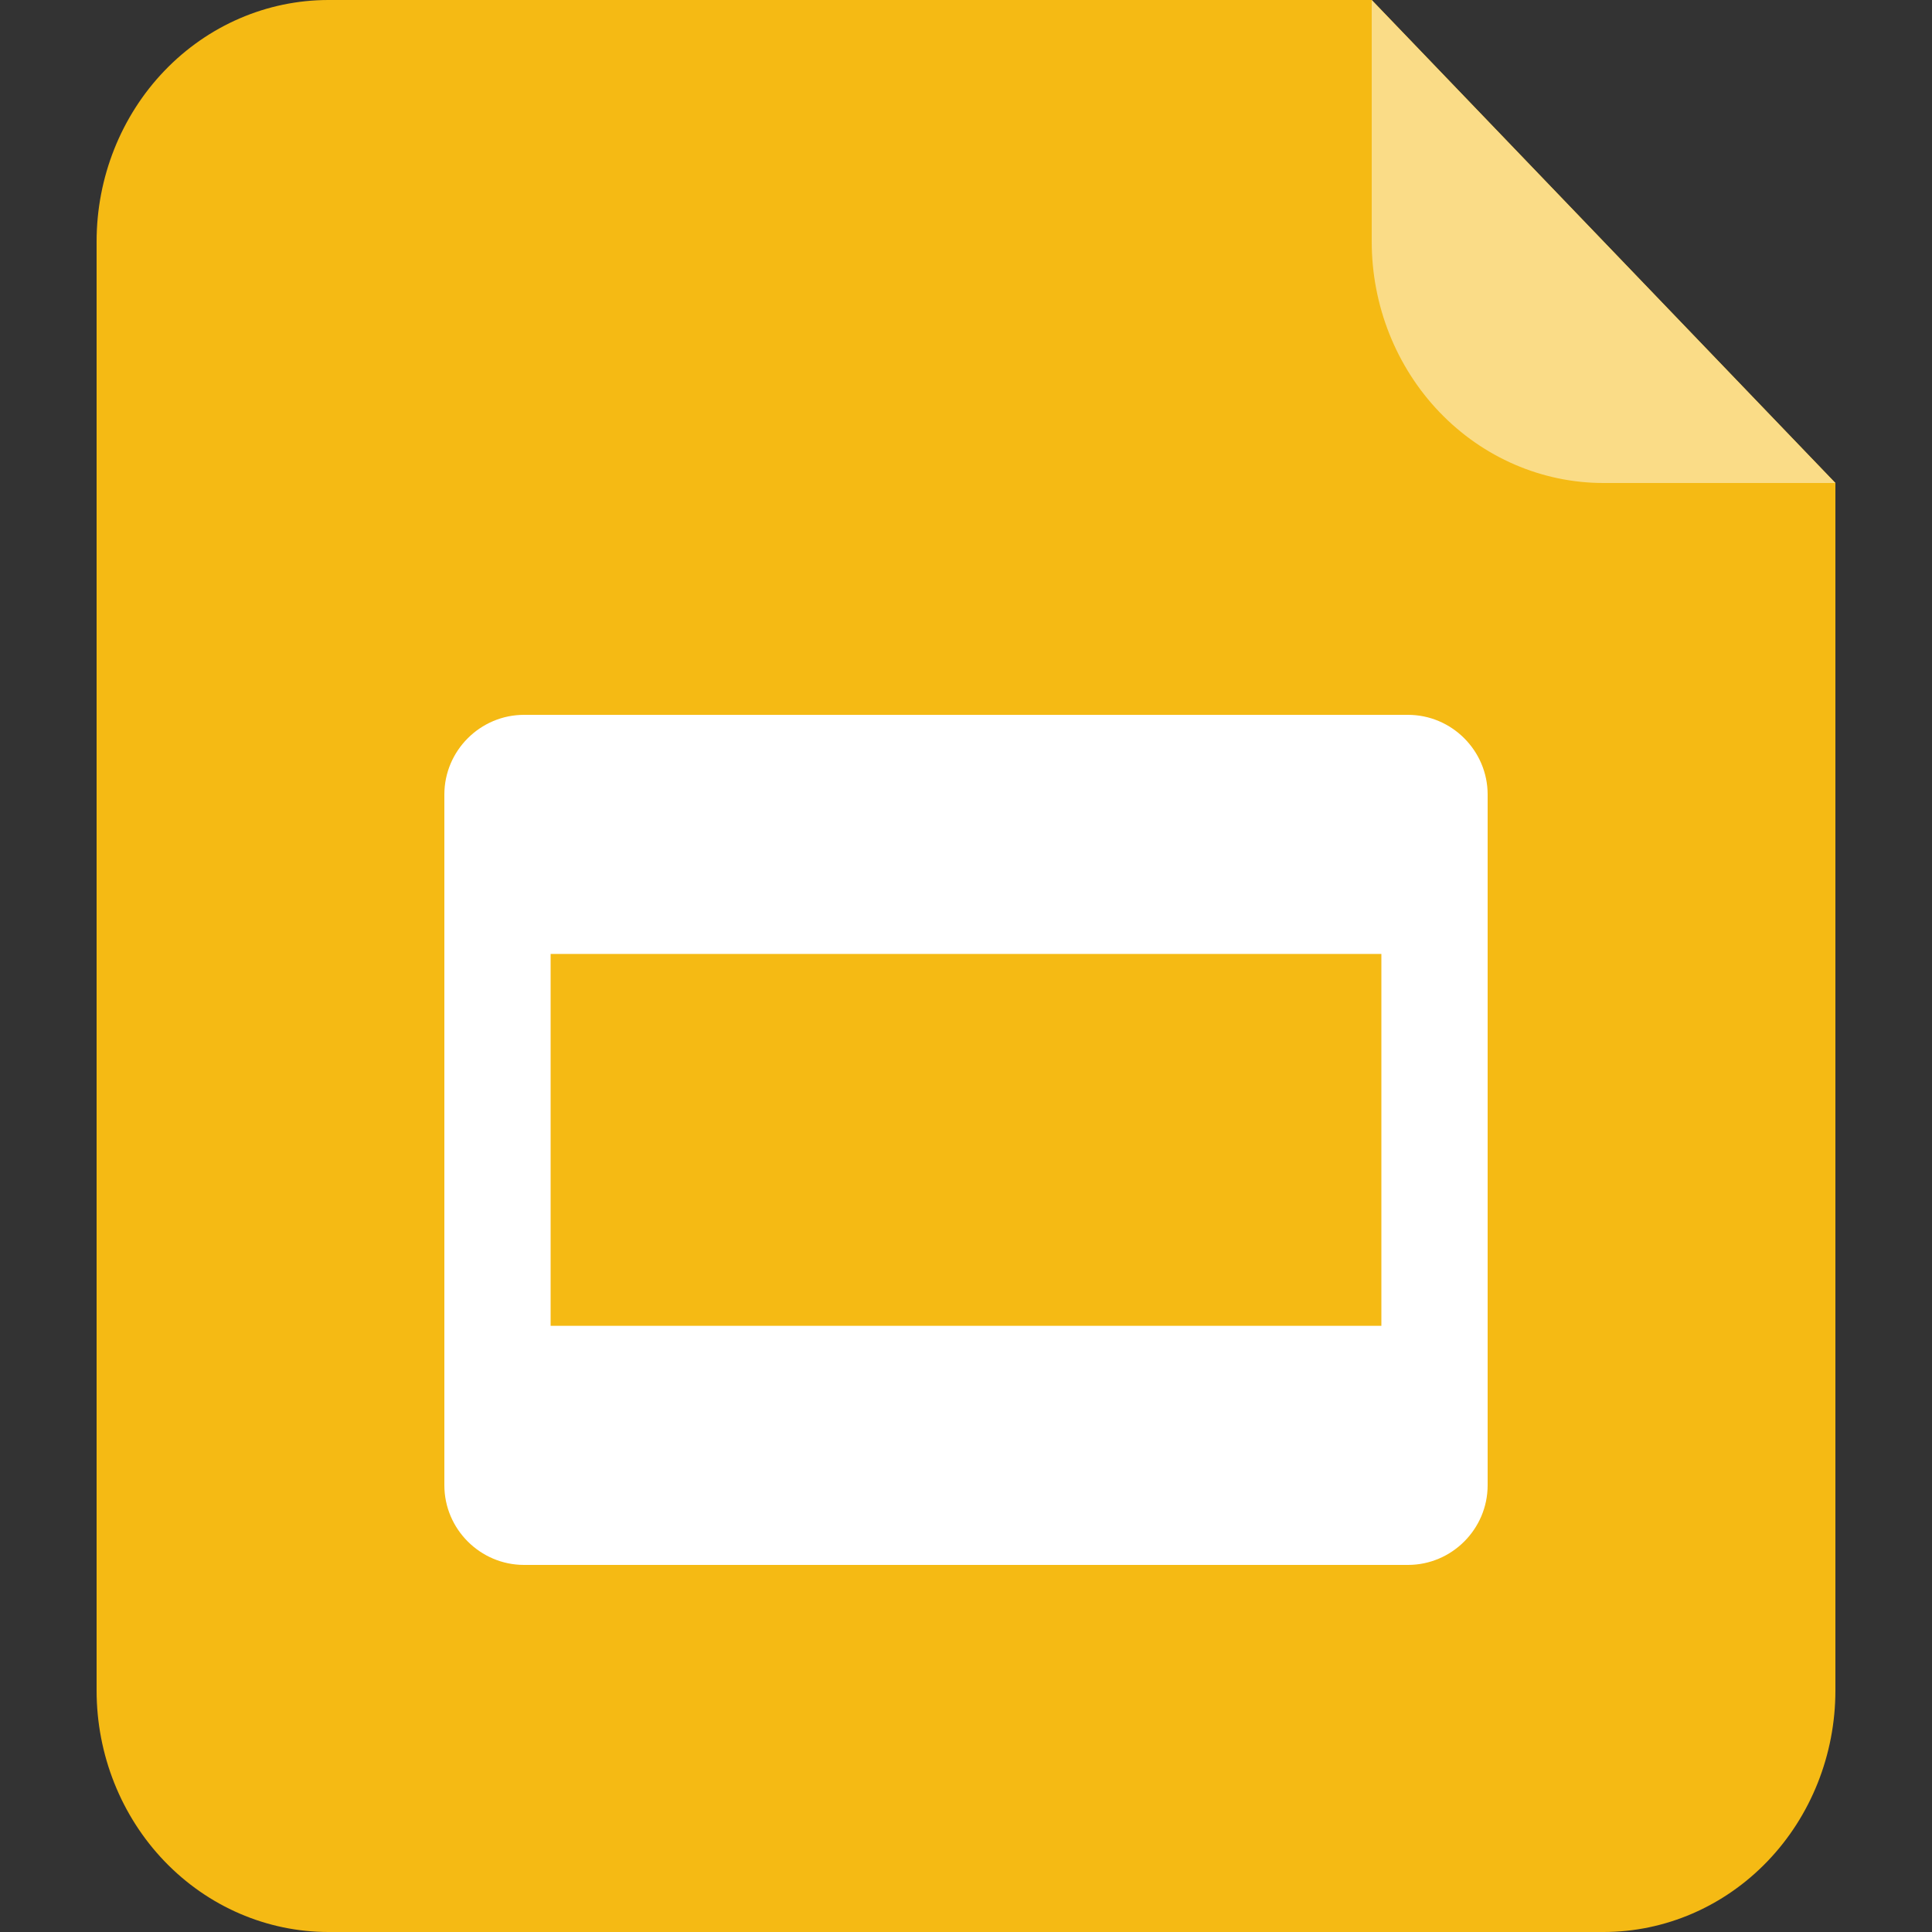<svg width="100" height="100" viewBox="0 0 100 100" fill="none" xmlns="http://www.w3.org/2000/svg">
<rect x="0" y="0" width="100" height="100" fill="#333333" stroke="none"/>
<path d="M17 0H71L95 25V87.5C95 90.815 93.736 93.995 91.485 96.339C89.235 98.683 86.183 100 83 100H17C13.817 100 10.765 98.683 8.515 96.339C6.264 93.995 5 90.815 5 87.5V12.5C5 9.185 6.264 6.005 8.515 3.661C10.765 1.317 13.817 0 17 0V0Z" fill="#F5BA14"/>
<path d="M95 25H83C79.817 25 76.765 23.683 74.515 21.339C72.264 18.995 71 15.815 71 12.5V0L95 25Z" fill="#FADC87"/>
<path d="M72.875 37H27.125C24.856 37 23 38.856 23 41.125V76.875C23 79.144 24.856 81 27.125 81H72.875C75.144 81 77 79.144 77 76.875V41.125C77 38.856 75.144 37 72.875 37ZM71.5 68.625H28.5V49.375H71.5V68.625Z" fill="white"/>
</svg>
